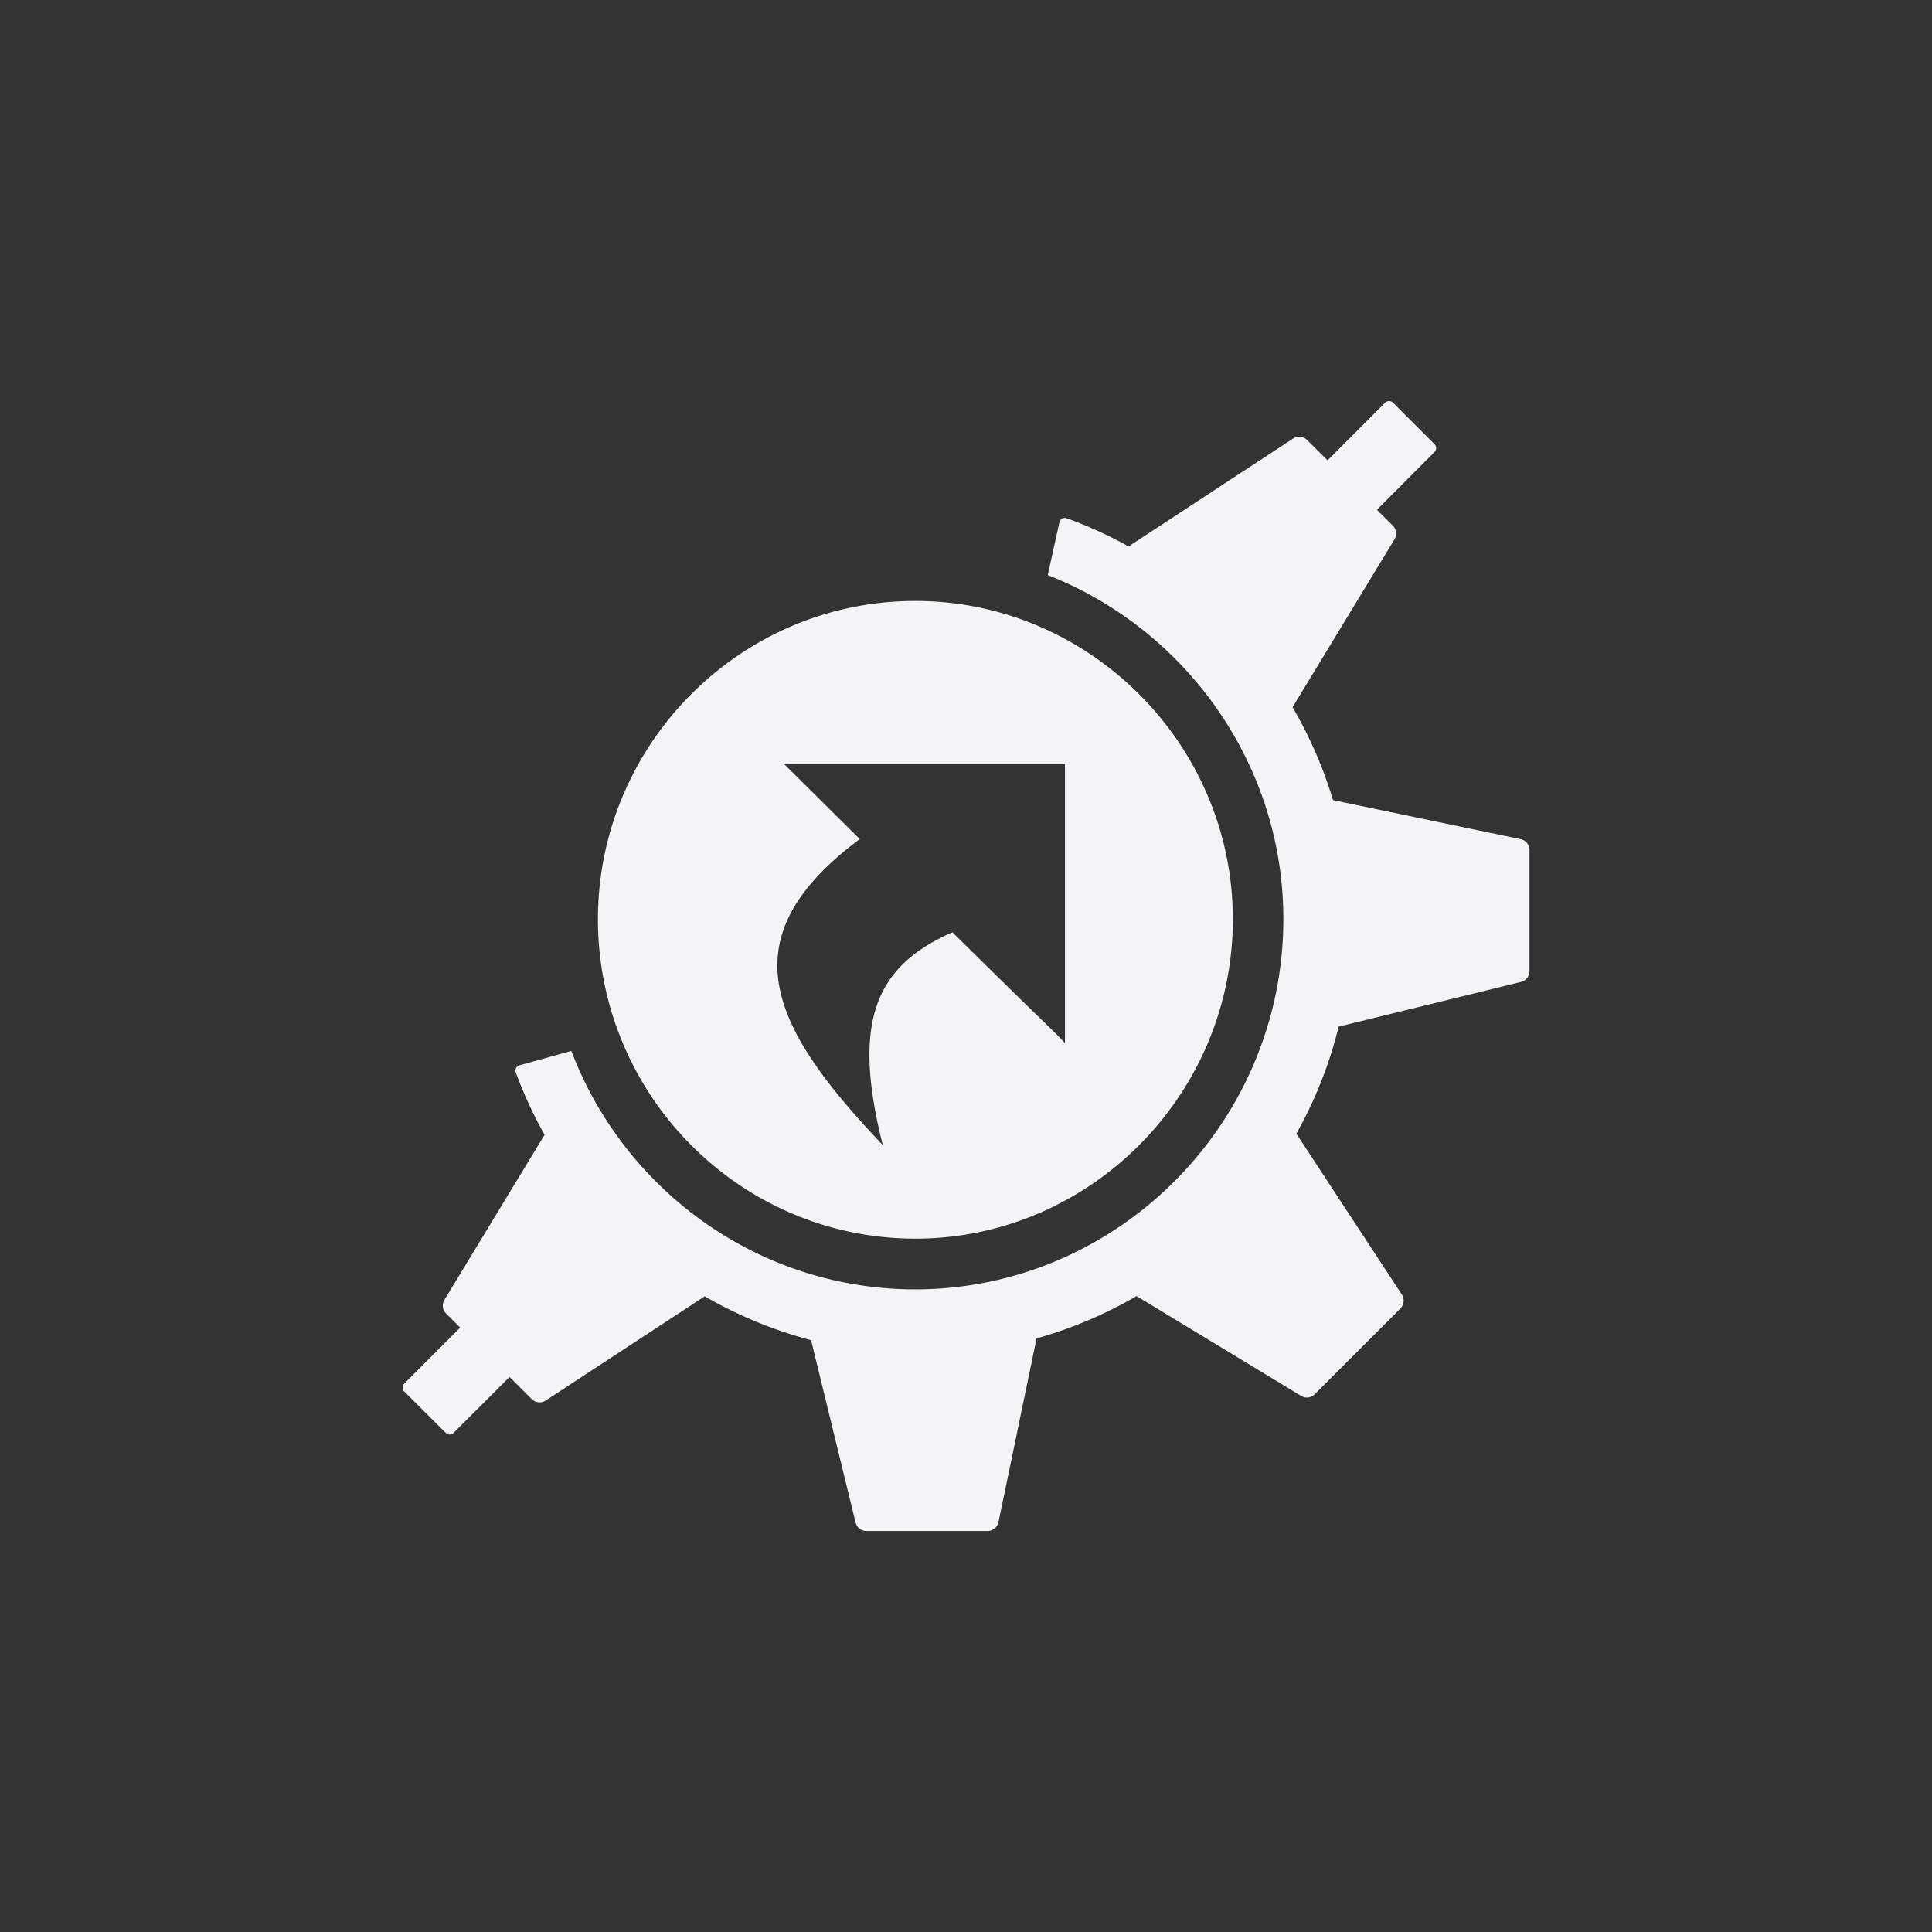 <svg viewBox="0 0 512 512" xmlns="http://www.w3.org/2000/svg">
    <rect x="0" y="0" width="512" height="512" fill="#333333" stroke="none"/>
    <path d="M368.13 106.28a1.53 1.53 0 0 0-1.063.438l-15.25 15.281-5.438-5.406a2.938 2.938 0 0 0-3.688-.375l-43.37 28.438c-.076.046-.147.101-.219.156a113.285 113.285 0 0 0-16.406-7.469 1.514 1.514 0 0 0-1.219.094c-.37.203-.629.556-.719.969l-3.094 14c36.35 14.248 62.44 49.856 62.44 91.16 0 54.07-44.05 98.13-97.53 98.13-41.599 0-77.15-26.293-91.16-63.19l-13.75 3.813c-.4.111-.716.352-.906.719a1.501 1.501 0 0 0-.063 1.188 113.079 113.079 0 0 0 7.625 16.5l-26.531 43.719c-.707 1.152-.552 2.665.406 3.625l3.75 3.75-14.813 14.844a1.49 1.49 0 0 0 0 2.094l11 10.969a1.446 1.446 0 0 0 2.063 0l14.844-14.813 5.875 5.875a2.933 2.933 0 0 0 3.688.375l42.16-27.625c8.786 5.091 18.258 9 28.19 11.625l11.781 48.31a2.976 2.976 0 0 0 2.875 2.25h32.13c1.391 0 2.593-1.01 2.875-2.375l10.09-48.656a113.773 113.773 0 0 0 26.5-11.219l43.625 26.469a2.88 2.88 0 0 0 3.563-.438l22.719-22.719c.982-.987 1.167-2.522.406-3.688l-27.969-42.656a113.054 113.054 0 0 0 11.219-28.375l48.31-11.844a2.936 2.936 0 0 0 2.25-2.844v-32.12a2.942 2.942 0 0 0-2.344-2.875l-49.719-10.344a114.423 114.423 0 0 0-10.719-24.625l27-44.47c.702-1.159.552-2.667-.406-3.625l-4.25-4.219 15.281-15.313a1.45 1.45 0 0 0 0-2.063l-11-11a1.46 1.46 0 0 0-1.031-.438m-125.56 52.969c-46.45 0-84.12 38.01-84.12 84.34 0 46.631 37.675 84.66 84.13 84.66 46.12 0 84.13-38.02 84.13-84.66 0-46.33-38-84.34-84.12-84.34m-34.875 43.22h74.5v73.938c-4.962-5.207-.015.051-29.813-29.344-20.642 9.05-26.659 23.879-18.469 56.38-30.07-31.634-41.25-54.859-6.094-81.09l-19.563-19.406-.563-.469" fill="#f4f4f7"/>
</svg>
